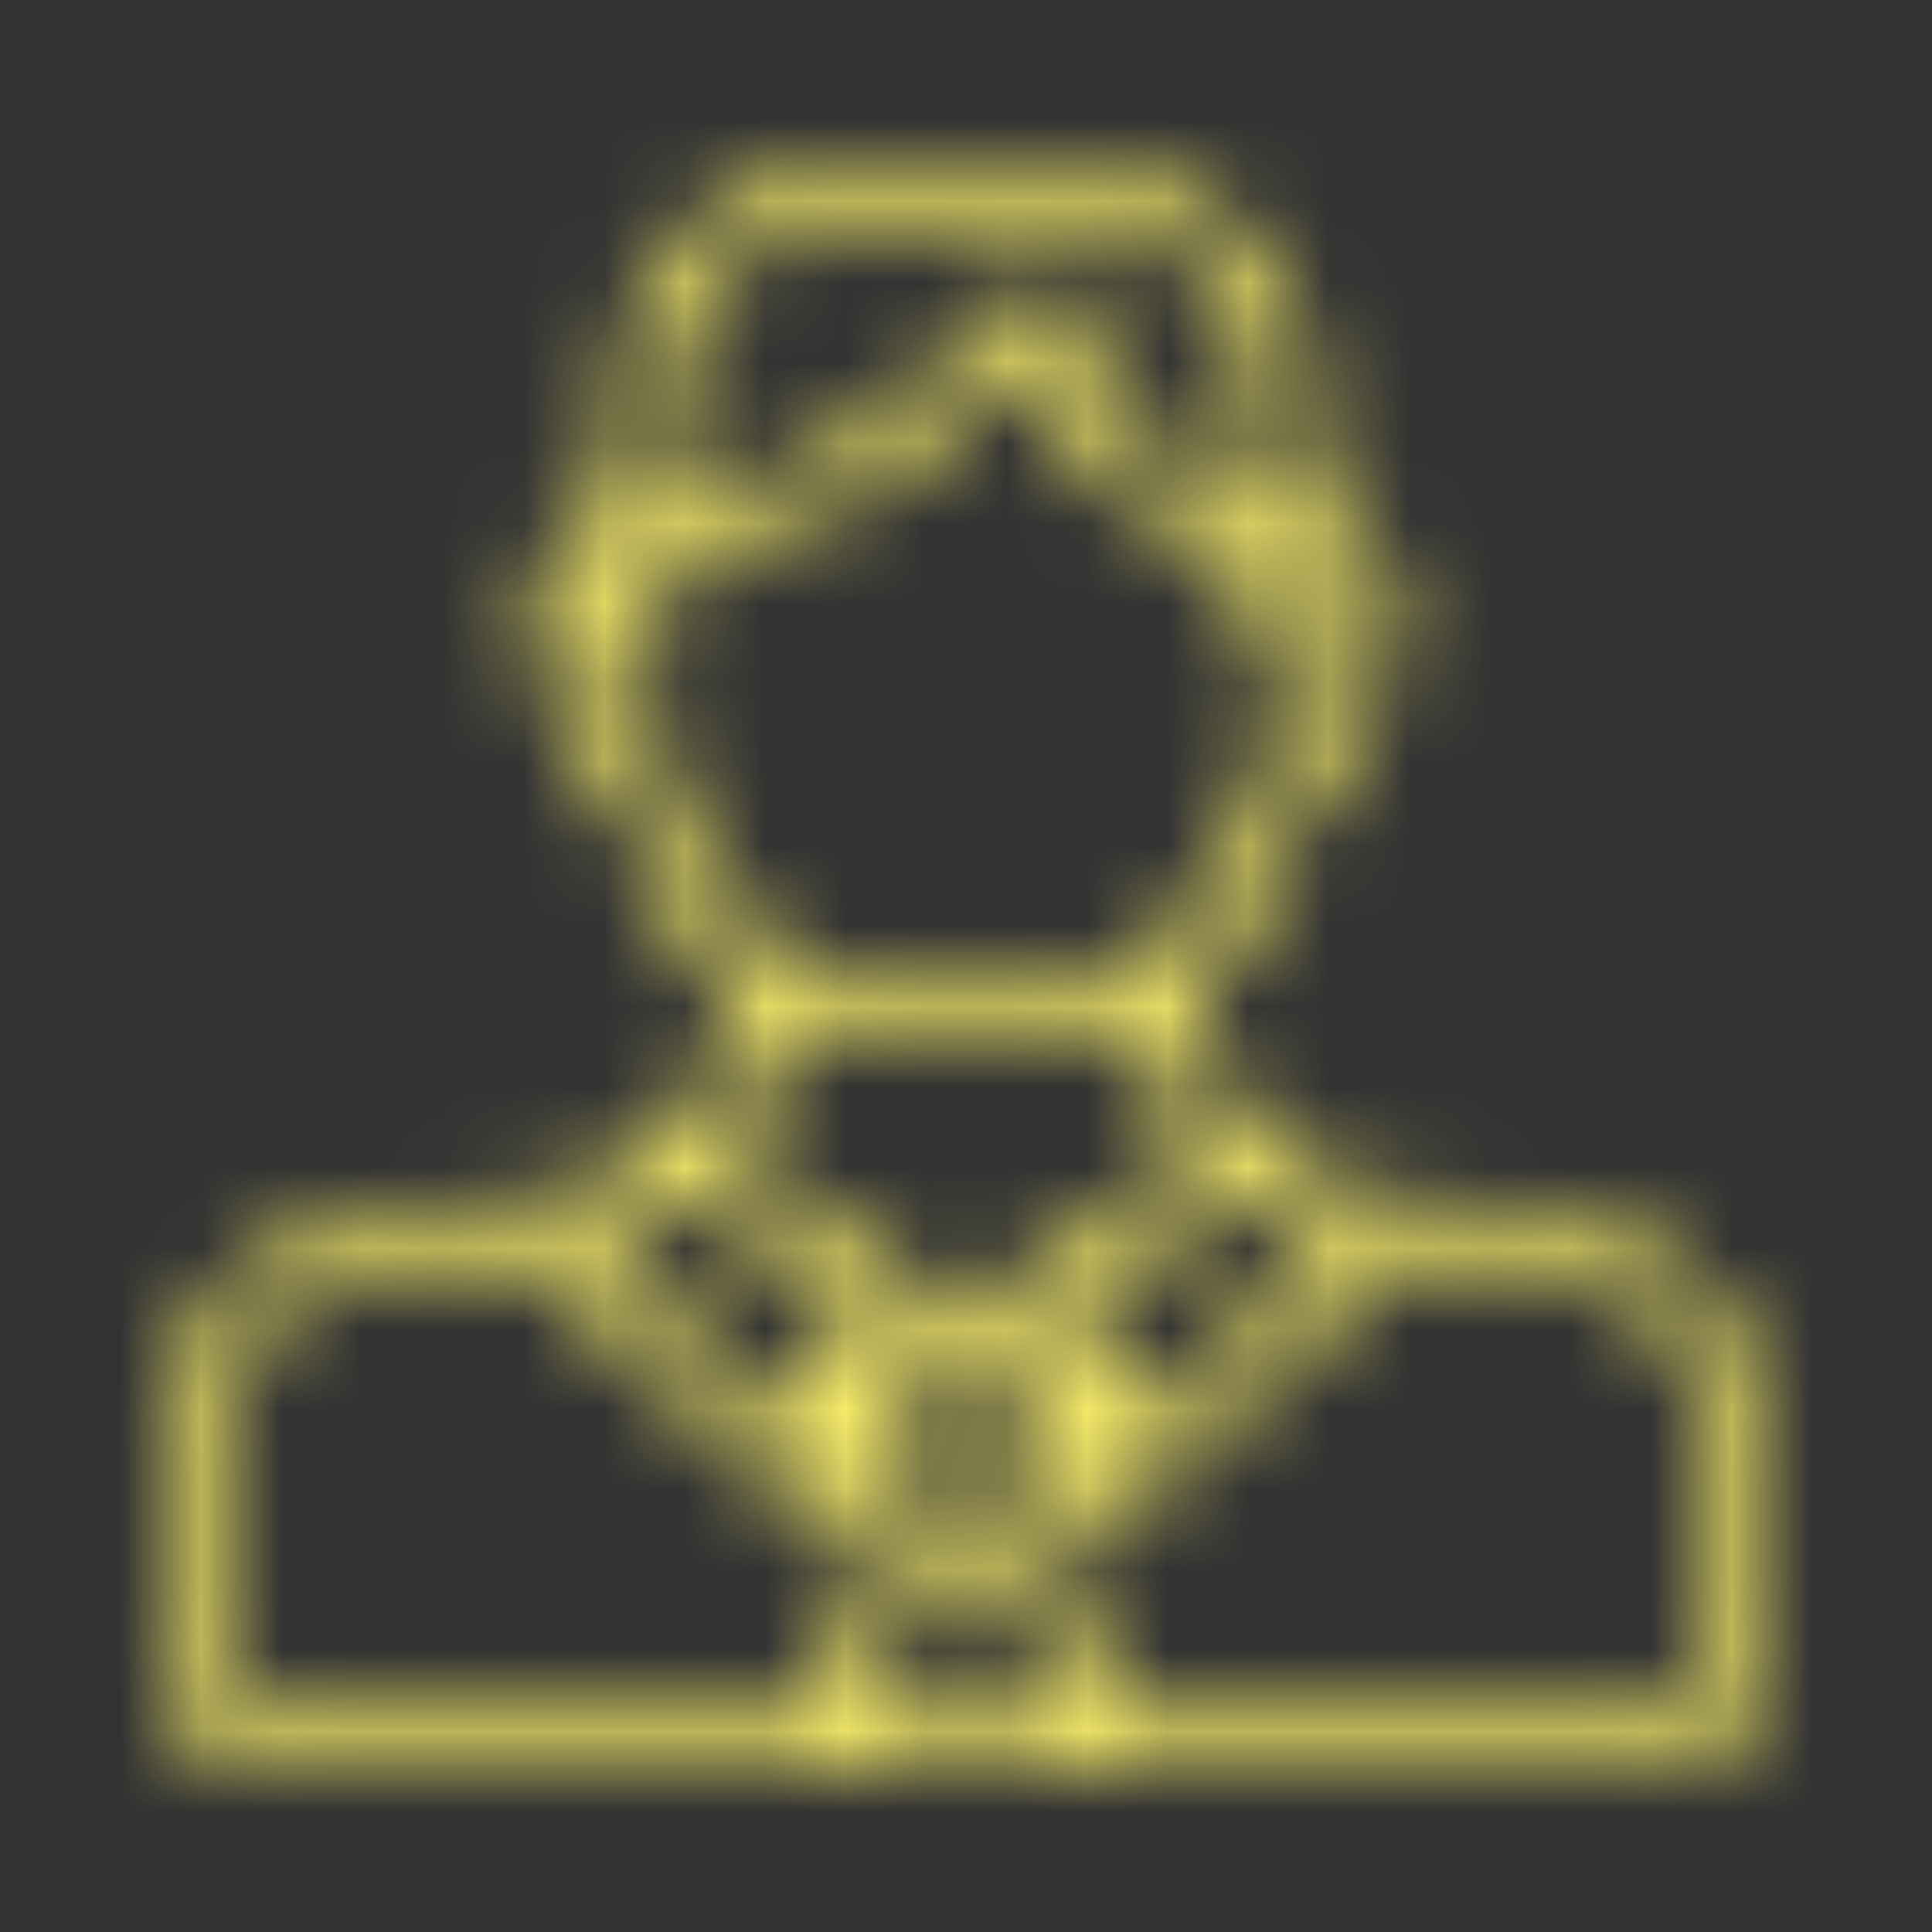 <?xml version="1.0" encoding="UTF-8"?>
<svg width="24px" height="24px" viewBox="0 0 24 24" version="1.1" xmlns="http://www.w3.org/2000/svg" xmlns:xlink="http://www.w3.org/1999/xlink">
    <rect x="0" y="0" width="24" height="24" fill="#333333" stroke="none"/>
    <!-- Generator: Sketch 52 (66869) - http://www.bohemiancoding.com/sketch -->
    <title>002-manager</title>
    <desc>Created with Sketch.</desc>
    <defs>
        <path d="M3.331,21.981 L20.63,21.981 C21.365,21.981 21.961,21.385 21.961,20.65 L21.961,18.061 C21.965,16.525 20.802,15.237 19.274,15.082 L17.378,14.885 L17.372,14.885 L17.065,14.852 C15.876,14.732 14.972,13.73 14.975,12.536 L14.975,12.164 C15.672,11.59 16.131,10.778 16.262,9.884 C16.943,9.522 17.317,8.404 17.317,7.675 C17.378,7.045 16.932,6.478 16.305,6.39 L16.305,5.014 C16.303,3.361 14.964,2.021 13.311,2.019 L10.65,2.019 C8.997,2.021 7.658,3.361 7.656,5.014 L7.656,6.39 C7.029,6.478 6.583,7.045 6.644,7.675 C6.644,8.404 7.018,9.522 7.699,9.884 C7.83,10.778 8.289,11.59 8.986,12.164 L8.986,12.536 C8.989,13.731 8.085,14.733 6.896,14.853 L6.588,14.886 L6.583,14.886 L4.687,15.083 C3.159,15.237 1.997,16.525 2,18.061 L2,20.65 C2,21.385 2.596,21.981 3.331,21.981 Z M8.545,14.861 L10.564,16.123 L9.864,17.759 L7.345,15.448 C7.784,15.346 8.195,15.145 8.545,14.861 Z M10.982,17.656 C10.982,17.472 11.131,17.323 11.315,17.323 L12.646,17.323 C12.83,17.323 12.979,17.472 12.979,17.656 L12.979,18.321 C12.979,18.505 12.83,18.654 12.646,18.654 L11.315,18.654 C11.131,18.654 10.982,18.505 10.982,18.321 L10.982,17.656 Z M15.416,14.861 C15.766,15.145 16.177,15.346 16.616,15.448 L14.097,17.759 L13.397,16.123 L15.416,14.861 Z M11.546,19.319 L12.415,19.319 L13.164,21.315 L10.797,21.315 L11.546,19.319 Z M21.296,18.061 L21.296,20.65 C21.296,21.017 20.998,21.315 20.63,21.315 L13.875,21.315 L13.086,19.212 C13.407,19.053 13.618,18.734 13.638,18.376 L13.672,18.452 C13.714,18.551 13.802,18.624 13.907,18.646 C14.013,18.669 14.123,18.639 14.202,18.566 L17.474,15.564 L19.204,15.744 C20.394,15.864 21.298,16.866 21.296,18.061 Z M10.65,2.685 L13.311,2.685 C14.597,2.686 15.639,3.728 15.64,5.014 L15.64,6.045 C15.54,6.023 15.437,6.012 15.334,6.012 C15.314,6.012 15.294,6.012 15.274,6.012 C13.782,6.012 13.309,3.783 13.305,3.759 C13.3,3.747 13.295,3.734 13.289,3.723 C13.282,3.7 13.273,3.679 13.262,3.659 C13.251,3.64 13.237,3.623 13.222,3.608 C13.214,3.596 13.206,3.585 13.196,3.575 C13.19,3.57 13.183,3.568 13.176,3.563 C13.159,3.551 13.141,3.541 13.121,3.532 C13.102,3.522 13.082,3.513 13.061,3.507 C13.042,3.503 13.022,3.501 13.003,3.5 C12.98,3.498 12.956,3.498 12.933,3.5 C12.926,3.5 12.919,3.5 12.912,3.5 C12.9,3.505 12.888,3.51 12.876,3.516 C12.854,3.522 12.832,3.531 12.812,3.543 C12.793,3.554 12.776,3.568 12.76,3.584 C12.748,3.591 12.737,3.599 12.726,3.608 C12.706,3.632 10.627,6.012 8.986,6.012 C8.761,6.008 8.537,6.038 8.321,6.1 L8.321,5.014 C8.322,3.728 9.364,2.686 10.65,2.685 Z M8.333,9.62 C8.333,9.617 8.331,9.615 8.33,9.612 C8.319,9.57 8.306,9.528 8.29,9.488 C8.281,9.474 8.27,9.461 8.259,9.45 C8.245,9.428 8.227,9.408 8.208,9.391 C8.196,9.383 8.184,9.377 8.171,9.371 C8.147,9.355 8.12,9.342 8.092,9.332 C8.09,9.332 8.088,9.33 8.086,9.329 C7.715,9.233 7.31,8.367 7.31,7.675 C7.287,7.489 7.349,7.303 7.478,7.168 C7.472,7.508 7.545,7.846 7.69,8.155 C7.771,8.32 7.97,8.388 8.135,8.308 C8.301,8.227 8.37,8.028 8.289,7.862 C8.215,7.709 8.042,7.211 8.211,6.941 C8.347,6.723 8.708,6.677 8.986,6.677 C10.459,6.677 12.08,5.23 12.821,4.481 C13.109,5.307 13.816,6.702 15.313,6.679 C15.413,6.675 15.588,6.686 15.637,6.77 C15.737,6.944 15.57,7.474 15.354,7.84 C15.263,7.998 15.316,8.2 15.473,8.293 C15.63,8.386 15.832,8.335 15.927,8.179 C16.128,7.842 16.263,7.469 16.322,7.081 C16.56,7.166 16.651,7.344 16.651,7.677 C16.651,8.37 16.246,9.235 15.876,9.332 C15.874,9.332 15.872,9.334 15.87,9.335 C15.837,9.345 15.806,9.36 15.777,9.379 C15.77,9.383 15.762,9.387 15.755,9.392 C15.731,9.412 15.71,9.436 15.693,9.462 C15.685,9.47 15.678,9.479 15.671,9.489 C15.662,9.509 15.655,9.53 15.649,9.551 C15.641,9.571 15.635,9.592 15.631,9.614 C15.631,9.617 15.628,9.619 15.628,9.622 C15.552,10.455 15.13,11.218 14.465,11.724 C14.444,11.736 14.423,11.751 14.405,11.767 C13.893,12.137 13.277,12.335 12.646,12.333 L11.315,12.333 C10.684,12.334 10.068,12.135 9.557,11.765 C9.538,11.748 9.518,11.734 9.496,11.722 C8.831,11.215 8.409,10.453 8.333,9.62 Z M11.315,12.998 L12.646,12.998 C13.225,12.999 13.796,12.863 14.312,12.601 C14.325,13.245 14.544,13.866 14.939,14.375 L12.802,15.71 C12.793,15.716 12.788,15.727 12.779,15.734 C12.754,15.753 12.731,15.775 12.712,15.8 C12.706,15.808 12.697,15.813 12.692,15.821 L12.191,16.658 L11.77,16.658 L11.268,15.821 C11.263,15.813 11.253,15.808 11.247,15.8 C11.228,15.775 11.206,15.752 11.18,15.733 C11.171,15.726 11.166,15.716 11.157,15.71 L9.02,14.374 C9.415,13.866 9.635,13.244 9.647,12.601 C10.164,12.863 10.736,12.999 11.315,12.998 Z M2.665,18.061 C2.663,16.866 3.567,15.864 4.756,15.744 L6.486,15.564 L9.758,18.566 C9.838,18.639 9.948,18.669 10.053,18.646 C10.158,18.624 10.246,18.551 10.289,18.452 L10.322,18.376 C10.342,18.734 10.553,19.053 10.874,19.212 L10.086,21.315 L3.331,21.315 C2.963,21.315 2.665,21.017 2.665,20.65 L2.665,18.061 Z" id="path-1"></path>
    </defs>
    <g id="002-manager" stroke="none" stroke-width="1" fill="none" fill-rule="evenodd">
        <mask id="mask-2" fill="white">
            <use xlink:href="#path-1"></use>
        </mask>
        <g fill-rule="nonzero"></g>
        <g id="color/sourYellow" mask="url(#mask-2)" fill="#FFF46B">
            <rect id="Rectangle" x="0" y="0" width="24" height="24"></rect>
        </g>
    </g>
</svg>